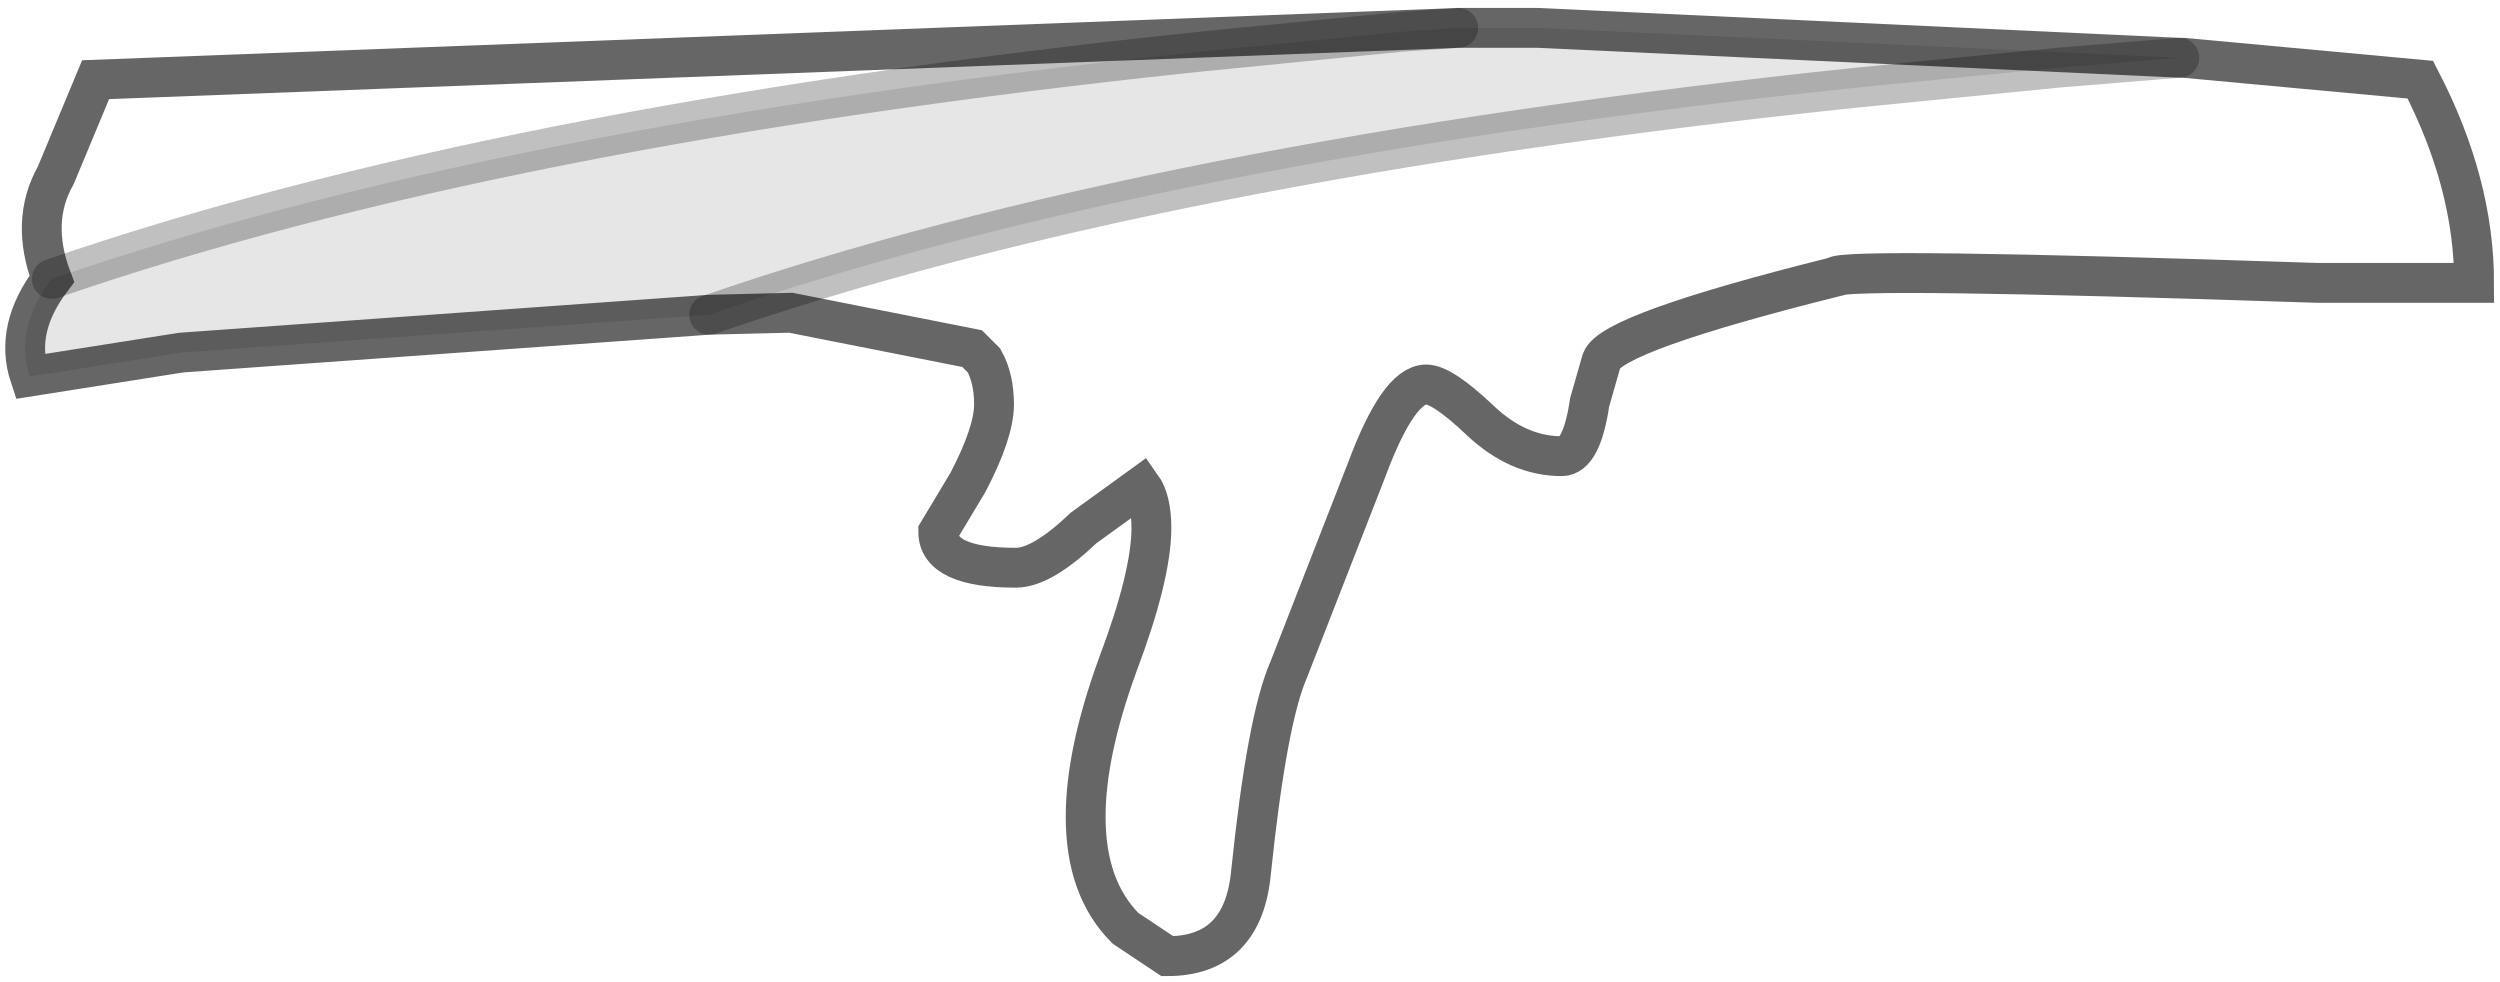 <?xml version="1.0" encoding="UTF-8" standalone="no"?>
<svg xmlns:xlink="http://www.w3.org/1999/xlink" height="24.65px" width="62.75px" xmlns="http://www.w3.org/2000/svg">
  <g transform="matrix(1.0, 0.0, 0.0, 1.0, 31.6, 9.35)">
    <path d="M23.1 -7.9 L20.05 -7.65 15.0 -7.15 Q-2.65 -5.3 -13.8 -1.45 L-27.05 -0.5 -30.85 0.1 Q-31.25 -1.1 -30.3 -2.35 -19.15 -6.2 -1.5 -8.05 L3.55 -8.55 5.0 -8.65 6.6 -8.65 6.75 -8.65 7.0 -8.65 23.1 -7.9" fill="#000000" fill-opacity="0.098" fill-rule="evenodd" stroke="none"/>
    <path d="M-13.8 -1.45 Q-2.65 -5.3 15.0 -7.15 L20.05 -7.65 23.1 -7.9 23.2 -7.9 29.15 -7.35 Q30.5 -4.75 30.5 -2.25 L26.55 -2.25 Q14.6 -2.65 14.45 -2.4 8.85 -1.0 8.6 -0.3 L8.3 0.75 Q8.1 2.1 7.6 2.1 6.5 2.1 5.55 1.2 4.6 0.3 4.2 0.3 3.5 0.3 2.7 2.45 L0.75 7.45 Q0.2 8.7 -0.2 12.55 -0.4 14.65 -2.3 14.65 L-3.35 13.95 Q-4.35 12.95 -4.35 11.15 -4.35 9.55 -3.55 7.35 -2.7 5.1 -2.7 3.9 -2.7 3.2 -2.95 2.85 L-4.4 3.9 Q-5.45 4.9 -6.1 4.9 -8.05 4.9 -8.05 4.0 L-7.3 2.75 Q-6.65 1.5 -6.65 0.8 -6.65 0.15 -6.9 -0.3 L-7.2 -0.6 -11.75 -1.5 -13.8 -1.45 M5.0 -8.65 L3.55 -8.55 -1.5 -8.05 Q-19.15 -6.2 -30.3 -2.35 -30.85 -3.8 -30.2 -4.95 L-29.2 -7.35 5.0 -8.65" fill="#ffffff" fill-opacity="0.0" fill-rule="evenodd" stroke="none"/>
    <path d="M23.1 -7.9 L20.05 -7.65 15.0 -7.15 Q-2.65 -5.3 -13.8 -1.45 M5.0 -8.65 L3.55 -8.55 -1.5 -8.05 Q-19.15 -6.2 -30.3 -2.35" fill="none" stroke="#000000" stroke-linecap="round" stroke-linejoin="miter-clip" stroke-miterlimit="5.0" stroke-opacity="0.247" stroke-width="1.0"/>
    <path d="M-13.8 -1.45 L-11.75 -1.5 -7.2 -0.6 -6.9 -0.3 Q-6.65 0.15 -6.65 0.8 -6.65 1.5 -7.3 2.75 L-8.05 4.0 Q-8.05 4.9 -6.1 4.9 -5.45 4.9 -4.4 3.9 L-2.95 2.85 Q-2.7 3.2 -2.7 3.9 -2.7 5.1 -3.55 7.35 -4.35 9.55 -4.35 11.15 -4.35 12.95 -3.35 13.95 L-2.3 14.65 Q-0.4 14.65 -0.2 12.55 0.2 8.7 0.75 7.45 L2.7 2.45 Q3.5 0.3 4.2 0.3 4.6 0.3 5.55 1.2 6.5 2.1 7.6 2.1 8.1 2.1 8.3 0.75 L8.6 -0.3 Q8.85 -1.0 14.45 -2.4 14.6 -2.65 26.55 -2.25 L30.5 -2.25 Q30.5 -4.75 29.15 -7.35 L23.2 -7.9 23.1 -7.9 7.0 -8.65 6.75 -8.65 6.6 -8.65 5.0 -8.65 -29.2 -7.35 -30.2 -4.95 Q-30.85 -3.8 -30.3 -2.35 -31.25 -1.1 -30.85 0.1 L-27.05 -0.5 -13.8 -1.45" fill="none" stroke="#000000" stroke-linecap="round" stroke-linejoin="miter-clip" stroke-miterlimit="5.0" stroke-opacity="0.6" stroke-width="1.0"/>
  </g>
</svg>
